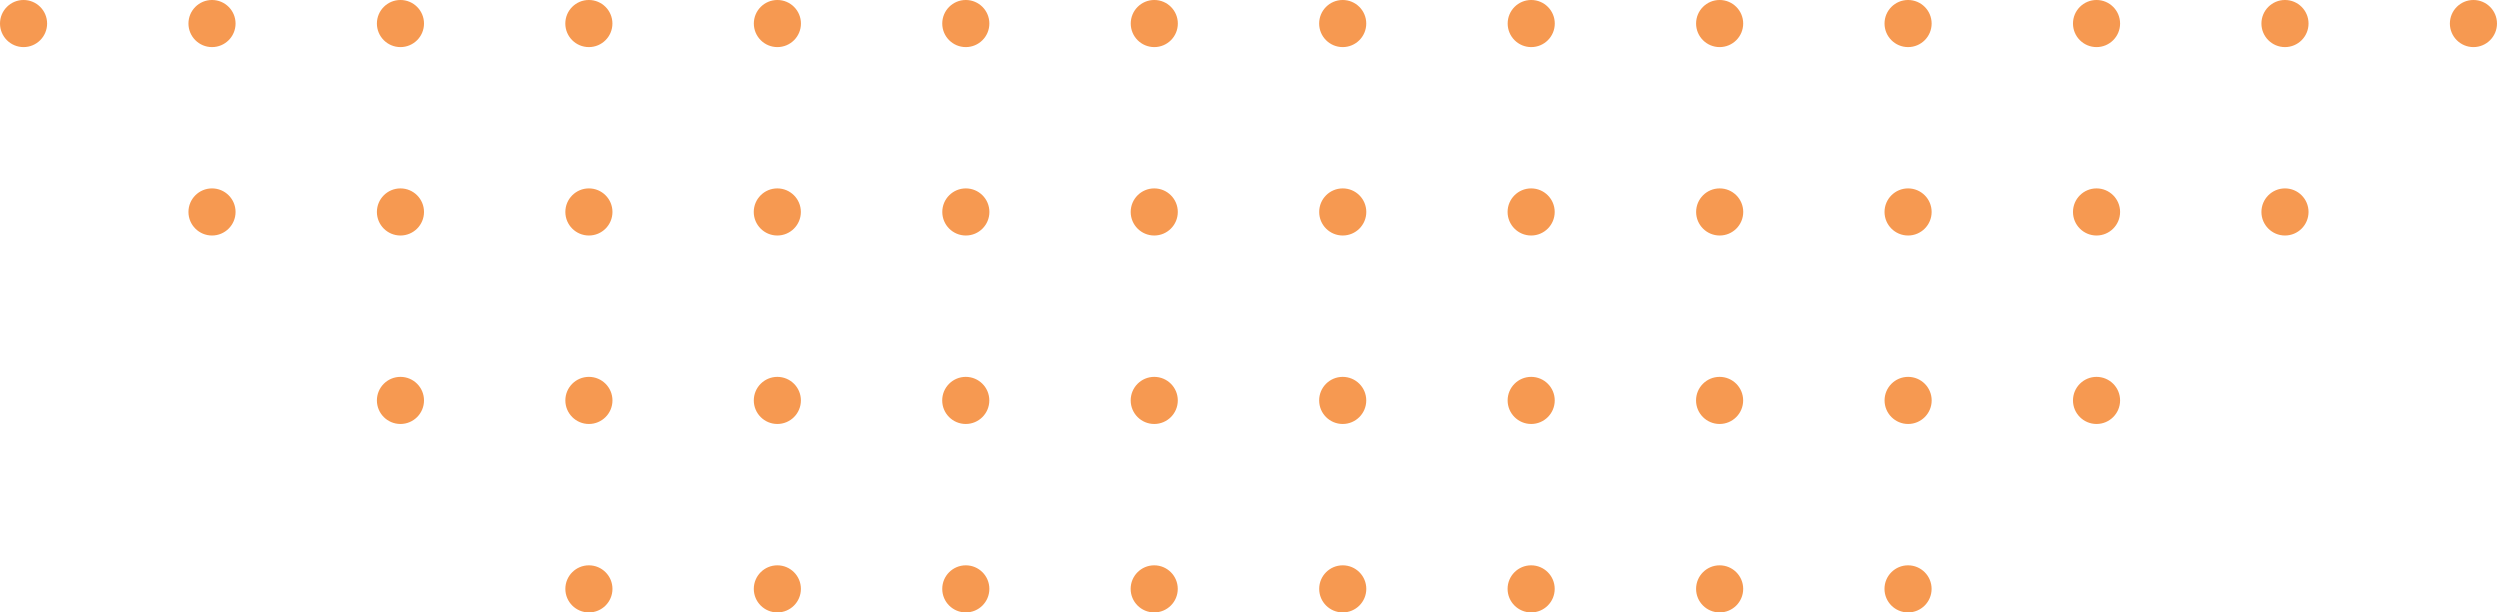 <svg width="249" height="61" viewBox="0 0 249 61" fill="none" xmlns="http://www.w3.org/2000/svg">
<circle cx="2.346" cy="2.346" r="2.346" transform="matrix(1 0 0 -1 56.309 60.998)" fill="#F69951"/>
<circle cx="2.346" cy="2.346" r="2.346" transform="matrix(1 0 0 -1 75.078 60.998)" fill="#F69951"/>
<circle cx="2.346" cy="2.346" r="2.346" transform="matrix(1 0 0 -1 93.848 60.998)" fill="#F69951"/>
<circle cx="2.346" cy="2.346" r="2.346" transform="matrix(1 0 0 -1 112.613 60.998)" fill="#F69951"/>
<circle cx="2.346" cy="2.346" r="2.346" transform="matrix(1 0 0 -1 131.391 60.998)" fill="#F69951"/>
<circle cx="2.346" cy="2.346" r="2.346" transform="matrix(1 0 0 -1 150.156 60.998)" fill="#F69951"/>
<circle cx="2.346" cy="2.346" r="2.346" transform="matrix(1 0 0 -1 168.93 60.998)" fill="#F69951"/>
<circle cx="2.346" cy="2.346" r="2.346" transform="matrix(1 0 0 -1 187.695 60.998)" fill="#F69951"/>
<circle cx="2.346" cy="2.346" r="2.346" transform="matrix(1 0 0 -1 56.309 42.228)" fill="#F69951"/>
<circle cx="2.346" cy="2.346" r="2.346" transform="matrix(1 0 0 -1 37.539 42.228)" fill="#F69951"/>
<circle cx="2.346" cy="2.346" r="2.346" transform="matrix(1 0 0 -1 75.078 42.228)" fill="#F69951"/>
<circle cx="2.346" cy="2.346" r="2.346" transform="matrix(1 0 0 -1 93.844 42.228)" fill="#F69951"/>
<circle cx="2.346" cy="2.346" r="2.346" transform="matrix(1 0 0 -1 112.617 42.228)" fill="#F69951"/>
<circle cx="2.346" cy="2.346" r="2.346" transform="matrix(1 0 0 -1 131.387 42.228)" fill="#F69951"/>
<circle cx="2.346" cy="2.346" r="2.346" transform="matrix(1 0 0 -1 150.16 42.228)" fill="#F69951"/>
<circle cx="2.346" cy="2.346" r="2.346" transform="matrix(1 0 0 -1 168.926 42.228)" fill="#F69951"/>
<circle cx="2.346" cy="2.346" r="2.346" transform="matrix(1 0 0 -1 187.703 42.228)" fill="#F69951"/>
<circle cx="2.346" cy="2.346" r="2.346" transform="matrix(1 0 0 -1 206.469 42.228)" fill="#F69951"/>
<circle cx="2.346" cy="2.346" r="2.346" transform="matrix(1 0 0 -1 56.309 23.457)" fill="#F69951"/>
<circle cx="2.346" cy="2.346" r="2.346" transform="matrix(1 0 0 -1 37.539 23.457)" fill="#F69951"/>
<circle cx="2.346" cy="2.346" r="2.346" transform="matrix(1 0 0 -1 18.77 23.457)" fill="#F69951"/>
<circle cx="2.346" cy="2.346" r="2.346" transform="matrix(1 0 0 -1 75.074 23.457)" fill="#F69951"/>
<circle cx="2.346" cy="2.346" r="2.346" transform="matrix(1 0 0 -1 93.852 23.457)" fill="#F69951"/>
<circle cx="2.346" cy="2.346" r="2.346" transform="matrix(1 0 0 -1 112.617 23.457)" fill="#F69951"/>
<circle cx="2.346" cy="2.346" r="2.346" transform="matrix(1 0 0 -1 131.391 23.457)" fill="#F69951"/>
<circle cx="2.346" cy="2.346" r="2.346" transform="matrix(1 0 0 -1 150.156 23.457)" fill="#F69951"/>
<circle cx="2.346" cy="2.346" r="2.346" transform="matrix(1 0 0 -1 168.934 23.457)" fill="#F69951"/>
<circle cx="2.346" cy="2.346" r="2.346" transform="matrix(1 0 0 -1 187.699 23.457)" fill="#F69951"/>
<circle cx="2.346" cy="2.346" r="2.346" transform="matrix(1 0 0 -1 206.469 23.457)" fill="#F69951"/>
<circle cx="2.346" cy="2.346" r="2.346" transform="matrix(1 0 0 -1 225.238 23.457)" fill="#F69951"/>
<circle cx="2.346" cy="2.346" r="2.346" transform="matrix(1 0 0 -1 56.305 4.691)" fill="#F69951"/>
<circle cx="2.346" cy="2.346" r="2.346" transform="matrix(1 0 0 -1 37.539 4.691)" fill="#F69951"/>
<circle cx="2.346" cy="2.346" r="2.346" transform="matrix(1 0 0 -1 18.77 4.691)" fill="#F69951"/>
<circle cx="2.346" cy="2.346" r="2.346" transform="matrix(1 0 0 -1 0 4.691)" fill="#F69951"/>
<circle cx="2.346" cy="2.346" r="2.346" transform="matrix(1 0 0 -1 75.082 4.691)" fill="#F69951"/>
<circle cx="2.346" cy="2.346" r="2.346" transform="matrix(1 0 0 -1 93.848 4.691)" fill="#F69951"/>
<circle cx="2.346" cy="2.346" r="2.346" transform="matrix(1 0 0 -1 112.621 4.691)" fill="#F69951"/>
<circle cx="2.346" cy="2.346" r="2.346" transform="matrix(1 0 0 -1 131.387 4.691)" fill="#F69951"/>
<circle cx="2.346" cy="2.346" r="2.346" transform="matrix(1 0 0 -1 150.164 4.691)" fill="#F69951"/>
<circle cx="2.346" cy="2.346" r="2.346" transform="matrix(1 0 0 -1 168.93 4.691)" fill="#F69951"/>
<circle cx="2.346" cy="2.346" r="2.346" transform="matrix(1 0 0 -1 187.699 4.691)" fill="#F69951"/>
<circle cx="2.346" cy="2.346" r="2.346" transform="matrix(1 0 0 -1 206.469 4.691)" fill="#F69951"/>
<circle cx="2.346" cy="2.346" r="2.346" transform="matrix(1 0 0 -1 225.238 4.691)" fill="#F69951"/>
<circle cx="2.346" cy="2.346" r="2.346" transform="matrix(1 0 0 -1 244.008 4.691)" fill="#F69951"/>
</svg>
